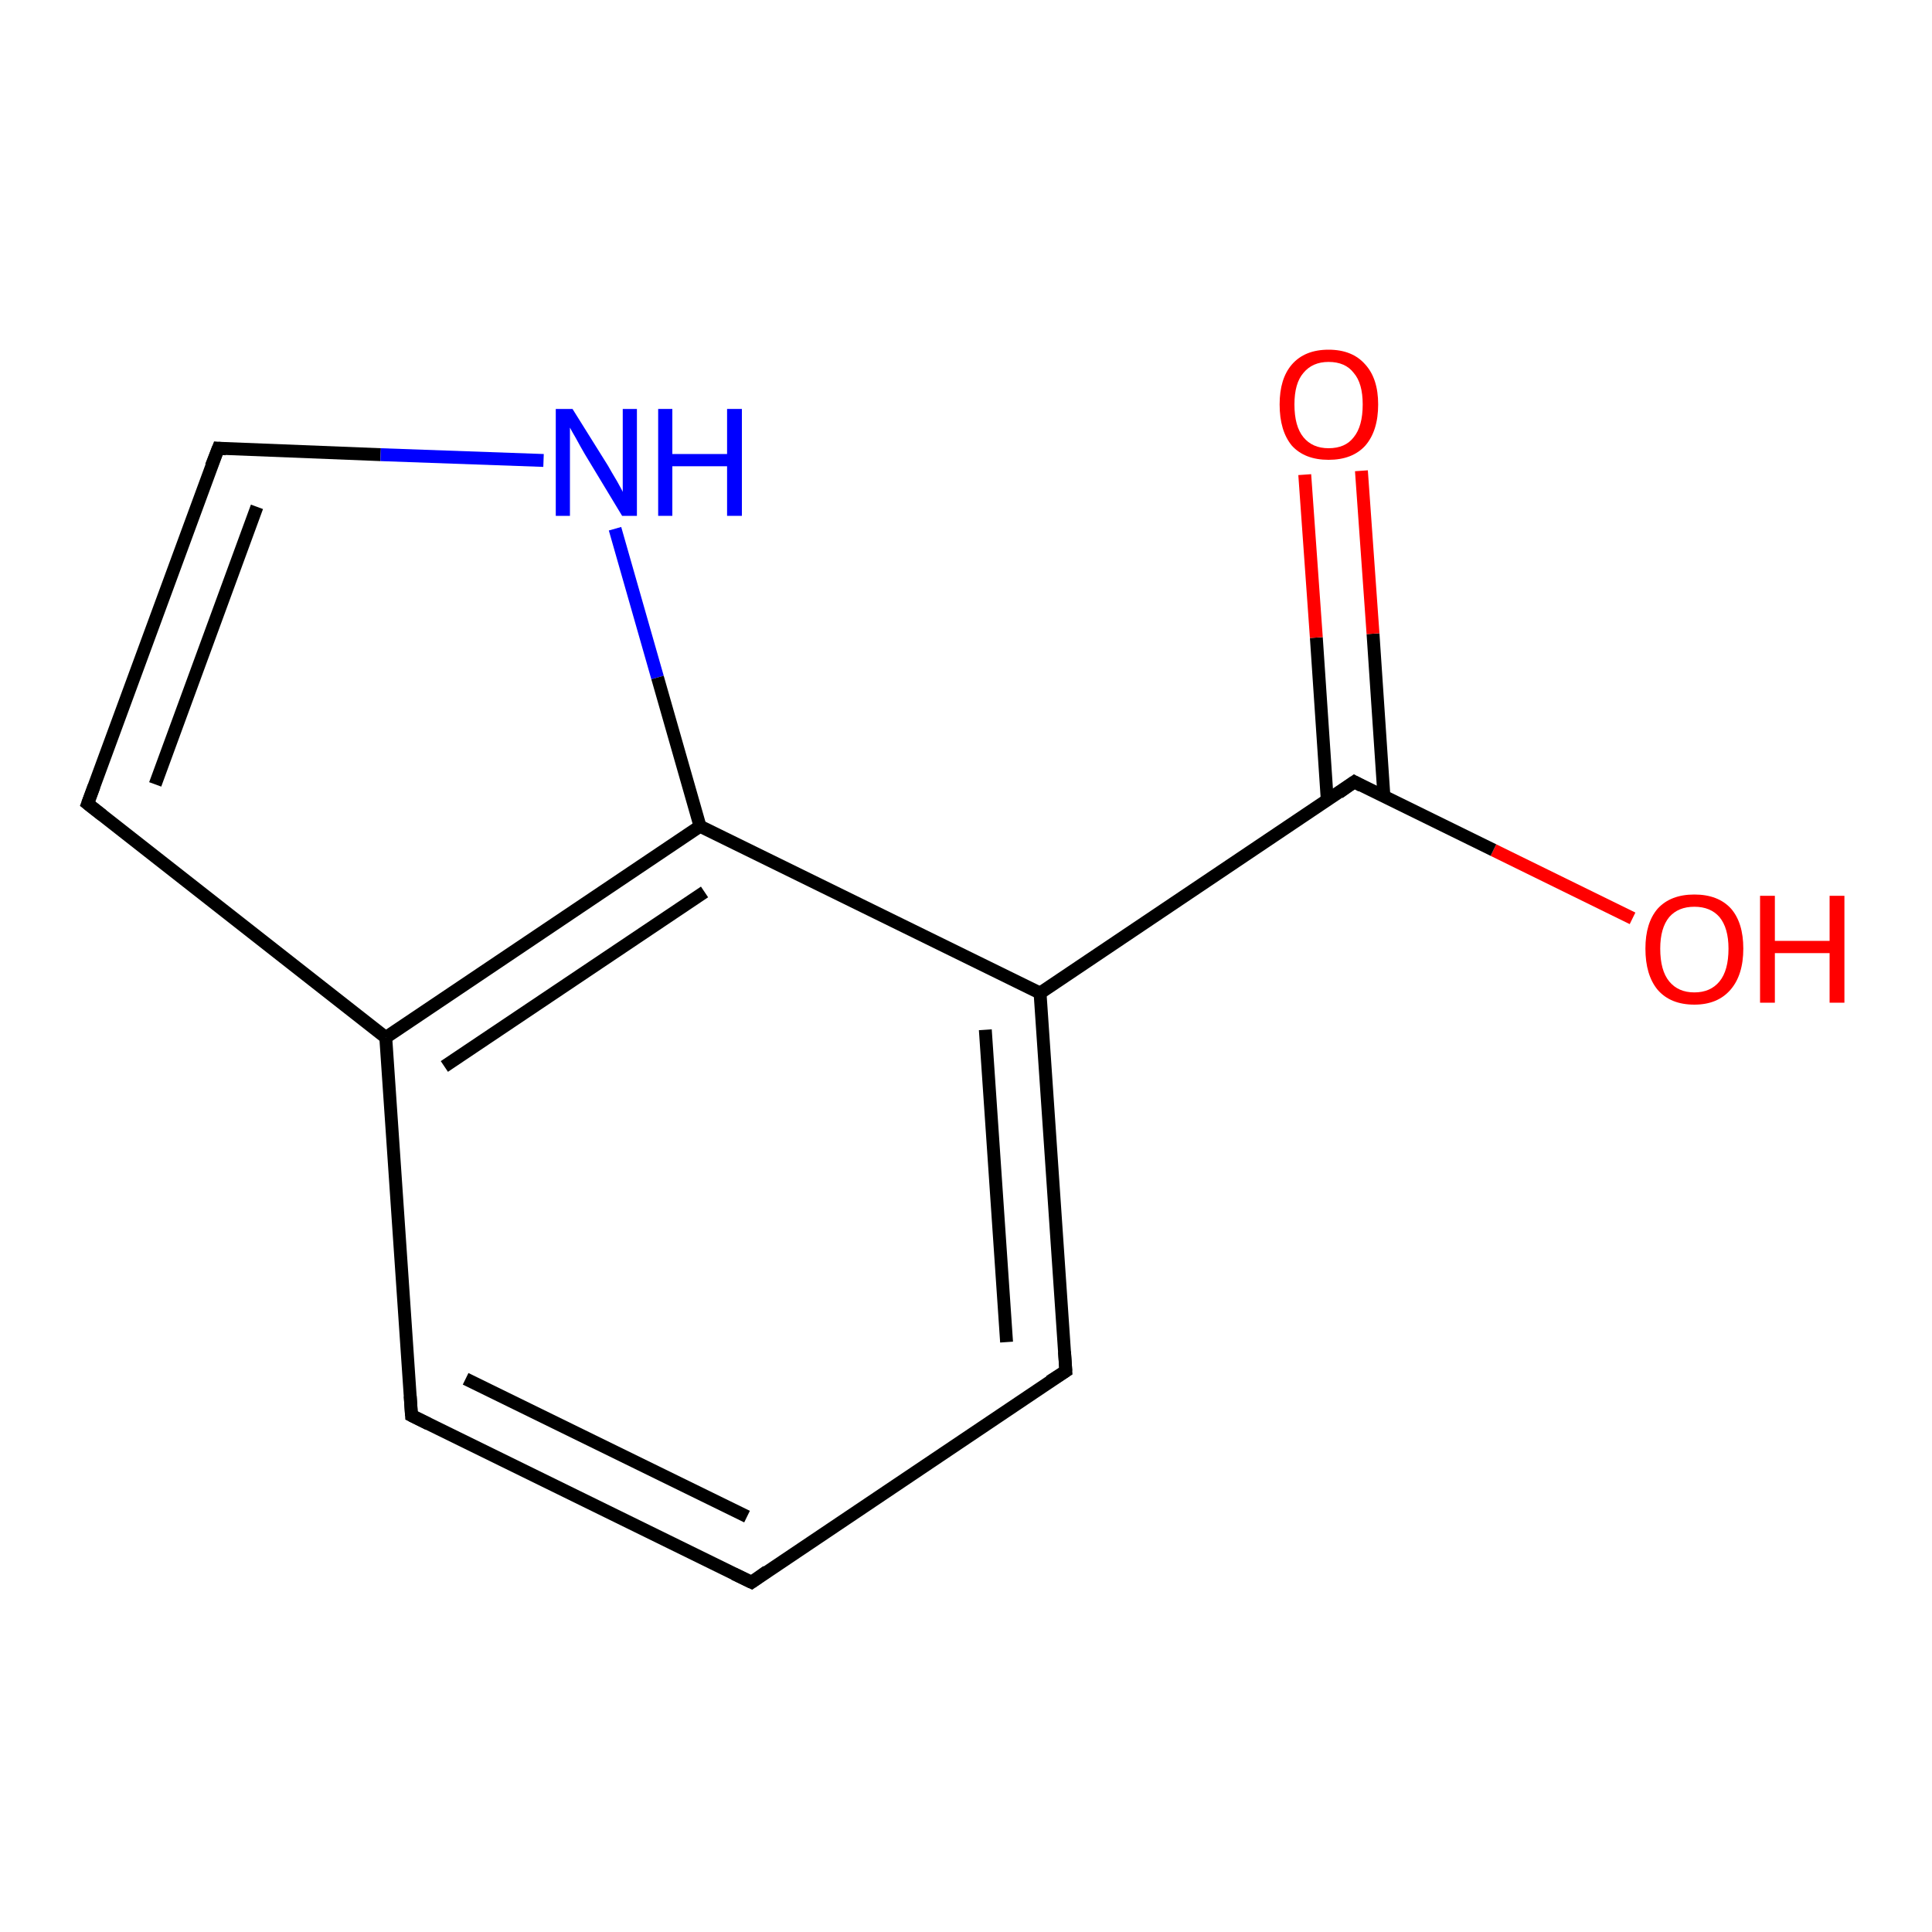 <?xml version='1.0' encoding='iso-8859-1'?>
<svg version='1.1' baseProfile='full'
              xmlns='http://www.w3.org/2000/svg'
                      xmlns:rdkit='http://www.rdkit.org/xml'
                      xmlns:xlink='http://www.w3.org/1999/xlink'
                  xml:space='preserve'
width='300px' height='300px' viewBox='0 0 300 300'>
<!-- END OF HEADER -->
<rect style='opacity:1.0;fill:#FFFFFF;stroke:none' width='300.0' height='300.0' x='0.0' y='0.0'> </rect>
<path class='bond-0 atom-0 atom-1' d='M 253.5,142.6 L 231.9,132.0' style='fill:none;fill-rule:evenodd;stroke:#FF0000;stroke-width:2.0px;stroke-linecap:butt;stroke-linejoin:miter;stroke-opacity:1' />
<path class='bond-0 atom-0 atom-1' d='M 231.9,132.0 L 210.3,121.4' style='fill:none;fill-rule:evenodd;stroke:#000000;stroke-width:2.0px;stroke-linecap:butt;stroke-linejoin:miter;stroke-opacity:1' />
<path class='bond-1 atom-1 atom-2' d='M 214.9,123.7 L 213.2,98.4' style='fill:none;fill-rule:evenodd;stroke:#000000;stroke-width:2.0px;stroke-linecap:butt;stroke-linejoin:miter;stroke-opacity:1' />
<path class='bond-1 atom-1 atom-2' d='M 213.2,98.4 L 211.4,73.1' style='fill:none;fill-rule:evenodd;stroke:#FF0000;stroke-width:2.0px;stroke-linecap:butt;stroke-linejoin:miter;stroke-opacity:1' />
<path class='bond-1 atom-1 atom-2' d='M 206.1,124.3 L 204.4,99.0' style='fill:none;fill-rule:evenodd;stroke:#000000;stroke-width:2.0px;stroke-linecap:butt;stroke-linejoin:miter;stroke-opacity:1' />
<path class='bond-1 atom-1 atom-2' d='M 204.4,99.0 L 202.6,73.7' style='fill:none;fill-rule:evenodd;stroke:#FF0000;stroke-width:2.0px;stroke-linecap:butt;stroke-linejoin:miter;stroke-opacity:1' />
<path class='bond-2 atom-1 atom-3' d='M 210.3,121.4 L 161.5,154.2' style='fill:none;fill-rule:evenodd;stroke:#000000;stroke-width:2.0px;stroke-linecap:butt;stroke-linejoin:miter;stroke-opacity:1' />
<path class='bond-3 atom-3 atom-4' d='M 161.5,154.2 L 165.5,212.9' style='fill:none;fill-rule:evenodd;stroke:#000000;stroke-width:2.0px;stroke-linecap:butt;stroke-linejoin:miter;stroke-opacity:1' />
<path class='bond-3 atom-3 atom-4' d='M 153.0,159.9 L 156.3,208.4' style='fill:none;fill-rule:evenodd;stroke:#000000;stroke-width:2.0px;stroke-linecap:butt;stroke-linejoin:miter;stroke-opacity:1' />
<path class='bond-4 atom-4 atom-5' d='M 165.5,212.9 L 116.7,245.7' style='fill:none;fill-rule:evenodd;stroke:#000000;stroke-width:2.0px;stroke-linecap:butt;stroke-linejoin:miter;stroke-opacity:1' />
<path class='bond-5 atom-5 atom-6' d='M 116.7,245.7 L 63.9,219.8' style='fill:none;fill-rule:evenodd;stroke:#000000;stroke-width:2.0px;stroke-linecap:butt;stroke-linejoin:miter;stroke-opacity:1' />
<path class='bond-5 atom-5 atom-6' d='M 116.0,235.5 L 72.3,214.1' style='fill:none;fill-rule:evenodd;stroke:#000000;stroke-width:2.0px;stroke-linecap:butt;stroke-linejoin:miter;stroke-opacity:1' />
<path class='bond-6 atom-6 atom-7' d='M 63.9,219.8 L 59.9,161.1' style='fill:none;fill-rule:evenodd;stroke:#000000;stroke-width:2.0px;stroke-linecap:butt;stroke-linejoin:miter;stroke-opacity:1' />
<path class='bond-7 atom-7 atom-8' d='M 59.9,161.1 L 13.6,124.8' style='fill:none;fill-rule:evenodd;stroke:#000000;stroke-width:2.0px;stroke-linecap:butt;stroke-linejoin:miter;stroke-opacity:1' />
<path class='bond-8 atom-8 atom-9' d='M 13.6,124.8 L 33.9,69.6' style='fill:none;fill-rule:evenodd;stroke:#000000;stroke-width:2.0px;stroke-linecap:butt;stroke-linejoin:miter;stroke-opacity:1' />
<path class='bond-8 atom-8 atom-9' d='M 24.1,121.8 L 39.9,78.7' style='fill:none;fill-rule:evenodd;stroke:#000000;stroke-width:2.0px;stroke-linecap:butt;stroke-linejoin:miter;stroke-opacity:1' />
<path class='bond-9 atom-9 atom-10' d='M 33.9,69.6 L 59.1,70.6' style='fill:none;fill-rule:evenodd;stroke:#000000;stroke-width:2.0px;stroke-linecap:butt;stroke-linejoin:miter;stroke-opacity:1' />
<path class='bond-9 atom-9 atom-10' d='M 59.1,70.6 L 84.4,71.5' style='fill:none;fill-rule:evenodd;stroke:#0000FF;stroke-width:2.0px;stroke-linecap:butt;stroke-linejoin:miter;stroke-opacity:1' />
<path class='bond-10 atom-10 atom-11' d='M 95.5,82.1 L 102.1,105.2' style='fill:none;fill-rule:evenodd;stroke:#0000FF;stroke-width:2.0px;stroke-linecap:butt;stroke-linejoin:miter;stroke-opacity:1' />
<path class='bond-10 atom-10 atom-11' d='M 102.1,105.2 L 108.7,128.3' style='fill:none;fill-rule:evenodd;stroke:#000000;stroke-width:2.0px;stroke-linecap:butt;stroke-linejoin:miter;stroke-opacity:1' />
<path class='bond-11 atom-11 atom-3' d='M 108.7,128.3 L 161.5,154.2' style='fill:none;fill-rule:evenodd;stroke:#000000;stroke-width:2.0px;stroke-linecap:butt;stroke-linejoin:miter;stroke-opacity:1' />
<path class='bond-12 atom-11 atom-7' d='M 108.7,128.3 L 59.9,161.1' style='fill:none;fill-rule:evenodd;stroke:#000000;stroke-width:2.0px;stroke-linecap:butt;stroke-linejoin:miter;stroke-opacity:1' />
<path class='bond-12 atom-11 atom-7' d='M 109.4,138.5 L 69.0,165.6' style='fill:none;fill-rule:evenodd;stroke:#000000;stroke-width:2.0px;stroke-linecap:butt;stroke-linejoin:miter;stroke-opacity:1' />
<path d='M 211.4,122.0 L 210.3,121.4 L 207.9,123.1' style='fill:none;stroke:#000000;stroke-width:2.0px;stroke-linecap:butt;stroke-linejoin:miter;stroke-opacity:1;' />
<path d='M 165.3,209.9 L 165.5,212.9 L 163.0,214.5' style='fill:none;stroke:#000000;stroke-width:2.0px;stroke-linecap:butt;stroke-linejoin:miter;stroke-opacity:1;' />
<path d='M 119.1,244.0 L 116.7,245.7 L 114.0,244.4' style='fill:none;stroke:#000000;stroke-width:2.0px;stroke-linecap:butt;stroke-linejoin:miter;stroke-opacity:1;' />
<path d='M 66.5,221.1 L 63.9,219.8 L 63.7,216.8' style='fill:none;stroke:#000000;stroke-width:2.0px;stroke-linecap:butt;stroke-linejoin:miter;stroke-opacity:1;' />
<path d='M 15.9,126.6 L 13.6,124.8 L 14.6,122.1' style='fill:none;stroke:#000000;stroke-width:2.0px;stroke-linecap:butt;stroke-linejoin:miter;stroke-opacity:1;' />
<path d='M 32.8,72.4 L 33.9,69.6 L 35.1,69.7' style='fill:none;stroke:#000000;stroke-width:2.0px;stroke-linecap:butt;stroke-linejoin:miter;stroke-opacity:1;' />
<path class='atom-0' d='M 255.5 147.3
Q 255.5 143.3, 257.4 141.1
Q 259.4 138.9, 263.1 138.9
Q 266.8 138.9, 268.8 141.1
Q 270.7 143.3, 270.7 147.3
Q 270.7 151.4, 268.7 153.7
Q 266.7 156.0, 263.1 156.0
Q 259.4 156.0, 257.4 153.7
Q 255.5 151.4, 255.5 147.3
M 263.1 154.1
Q 265.6 154.1, 267.0 152.4
Q 268.4 150.7, 268.4 147.3
Q 268.4 144.1, 267.0 142.4
Q 265.6 140.8, 263.1 140.8
Q 260.6 140.8, 259.2 142.4
Q 257.8 144.1, 257.8 147.3
Q 257.8 150.7, 259.2 152.4
Q 260.6 154.1, 263.1 154.1
' fill='#FF0000'/>
<path class='atom-0' d='M 273.3 139.1
L 275.6 139.1
L 275.6 146.1
L 284.1 146.1
L 284.1 139.1
L 286.4 139.1
L 286.4 155.7
L 284.1 155.7
L 284.1 148.0
L 275.6 148.0
L 275.6 155.7
L 273.3 155.7
L 273.3 139.1
' fill='#FF0000'/>
<path class='atom-2' d='M 198.7 62.8
Q 198.7 58.8, 200.6 56.6
Q 202.6 54.3, 206.3 54.3
Q 210.0 54.3, 212.0 56.6
Q 214.0 58.8, 214.0 62.8
Q 214.0 66.9, 212.0 69.2
Q 210.0 71.4, 206.3 71.4
Q 202.6 71.4, 200.6 69.2
Q 198.7 66.9, 198.7 62.8
M 206.3 69.6
Q 208.9 69.6, 210.2 67.9
Q 211.6 66.2, 211.6 62.8
Q 211.6 59.5, 210.2 57.9
Q 208.9 56.2, 206.3 56.2
Q 203.8 56.2, 202.4 57.9
Q 201.0 59.5, 201.0 62.8
Q 201.0 66.2, 202.4 67.9
Q 203.8 69.6, 206.3 69.6
' fill='#FF0000'/>
<path class='atom-10' d='M 88.9 63.5
L 94.4 72.3
Q 94.9 73.2, 95.8 74.7
Q 96.7 76.3, 96.7 76.4
L 96.7 63.5
L 98.9 63.5
L 98.9 80.1
L 96.6 80.1
L 90.8 70.5
Q 90.1 69.3, 89.4 68.0
Q 88.7 66.8, 88.5 66.4
L 88.5 80.1
L 86.3 80.1
L 86.3 63.5
L 88.9 63.5
' fill='#0000FF'/>
<path class='atom-10' d='M 102.2 63.5
L 104.4 63.5
L 104.4 70.5
L 112.9 70.5
L 112.9 63.5
L 115.2 63.5
L 115.2 80.1
L 112.9 80.1
L 112.9 72.4
L 104.4 72.4
L 104.4 80.1
L 102.2 80.1
L 102.2 63.5
' fill='#0000FF'/>
</svg>
